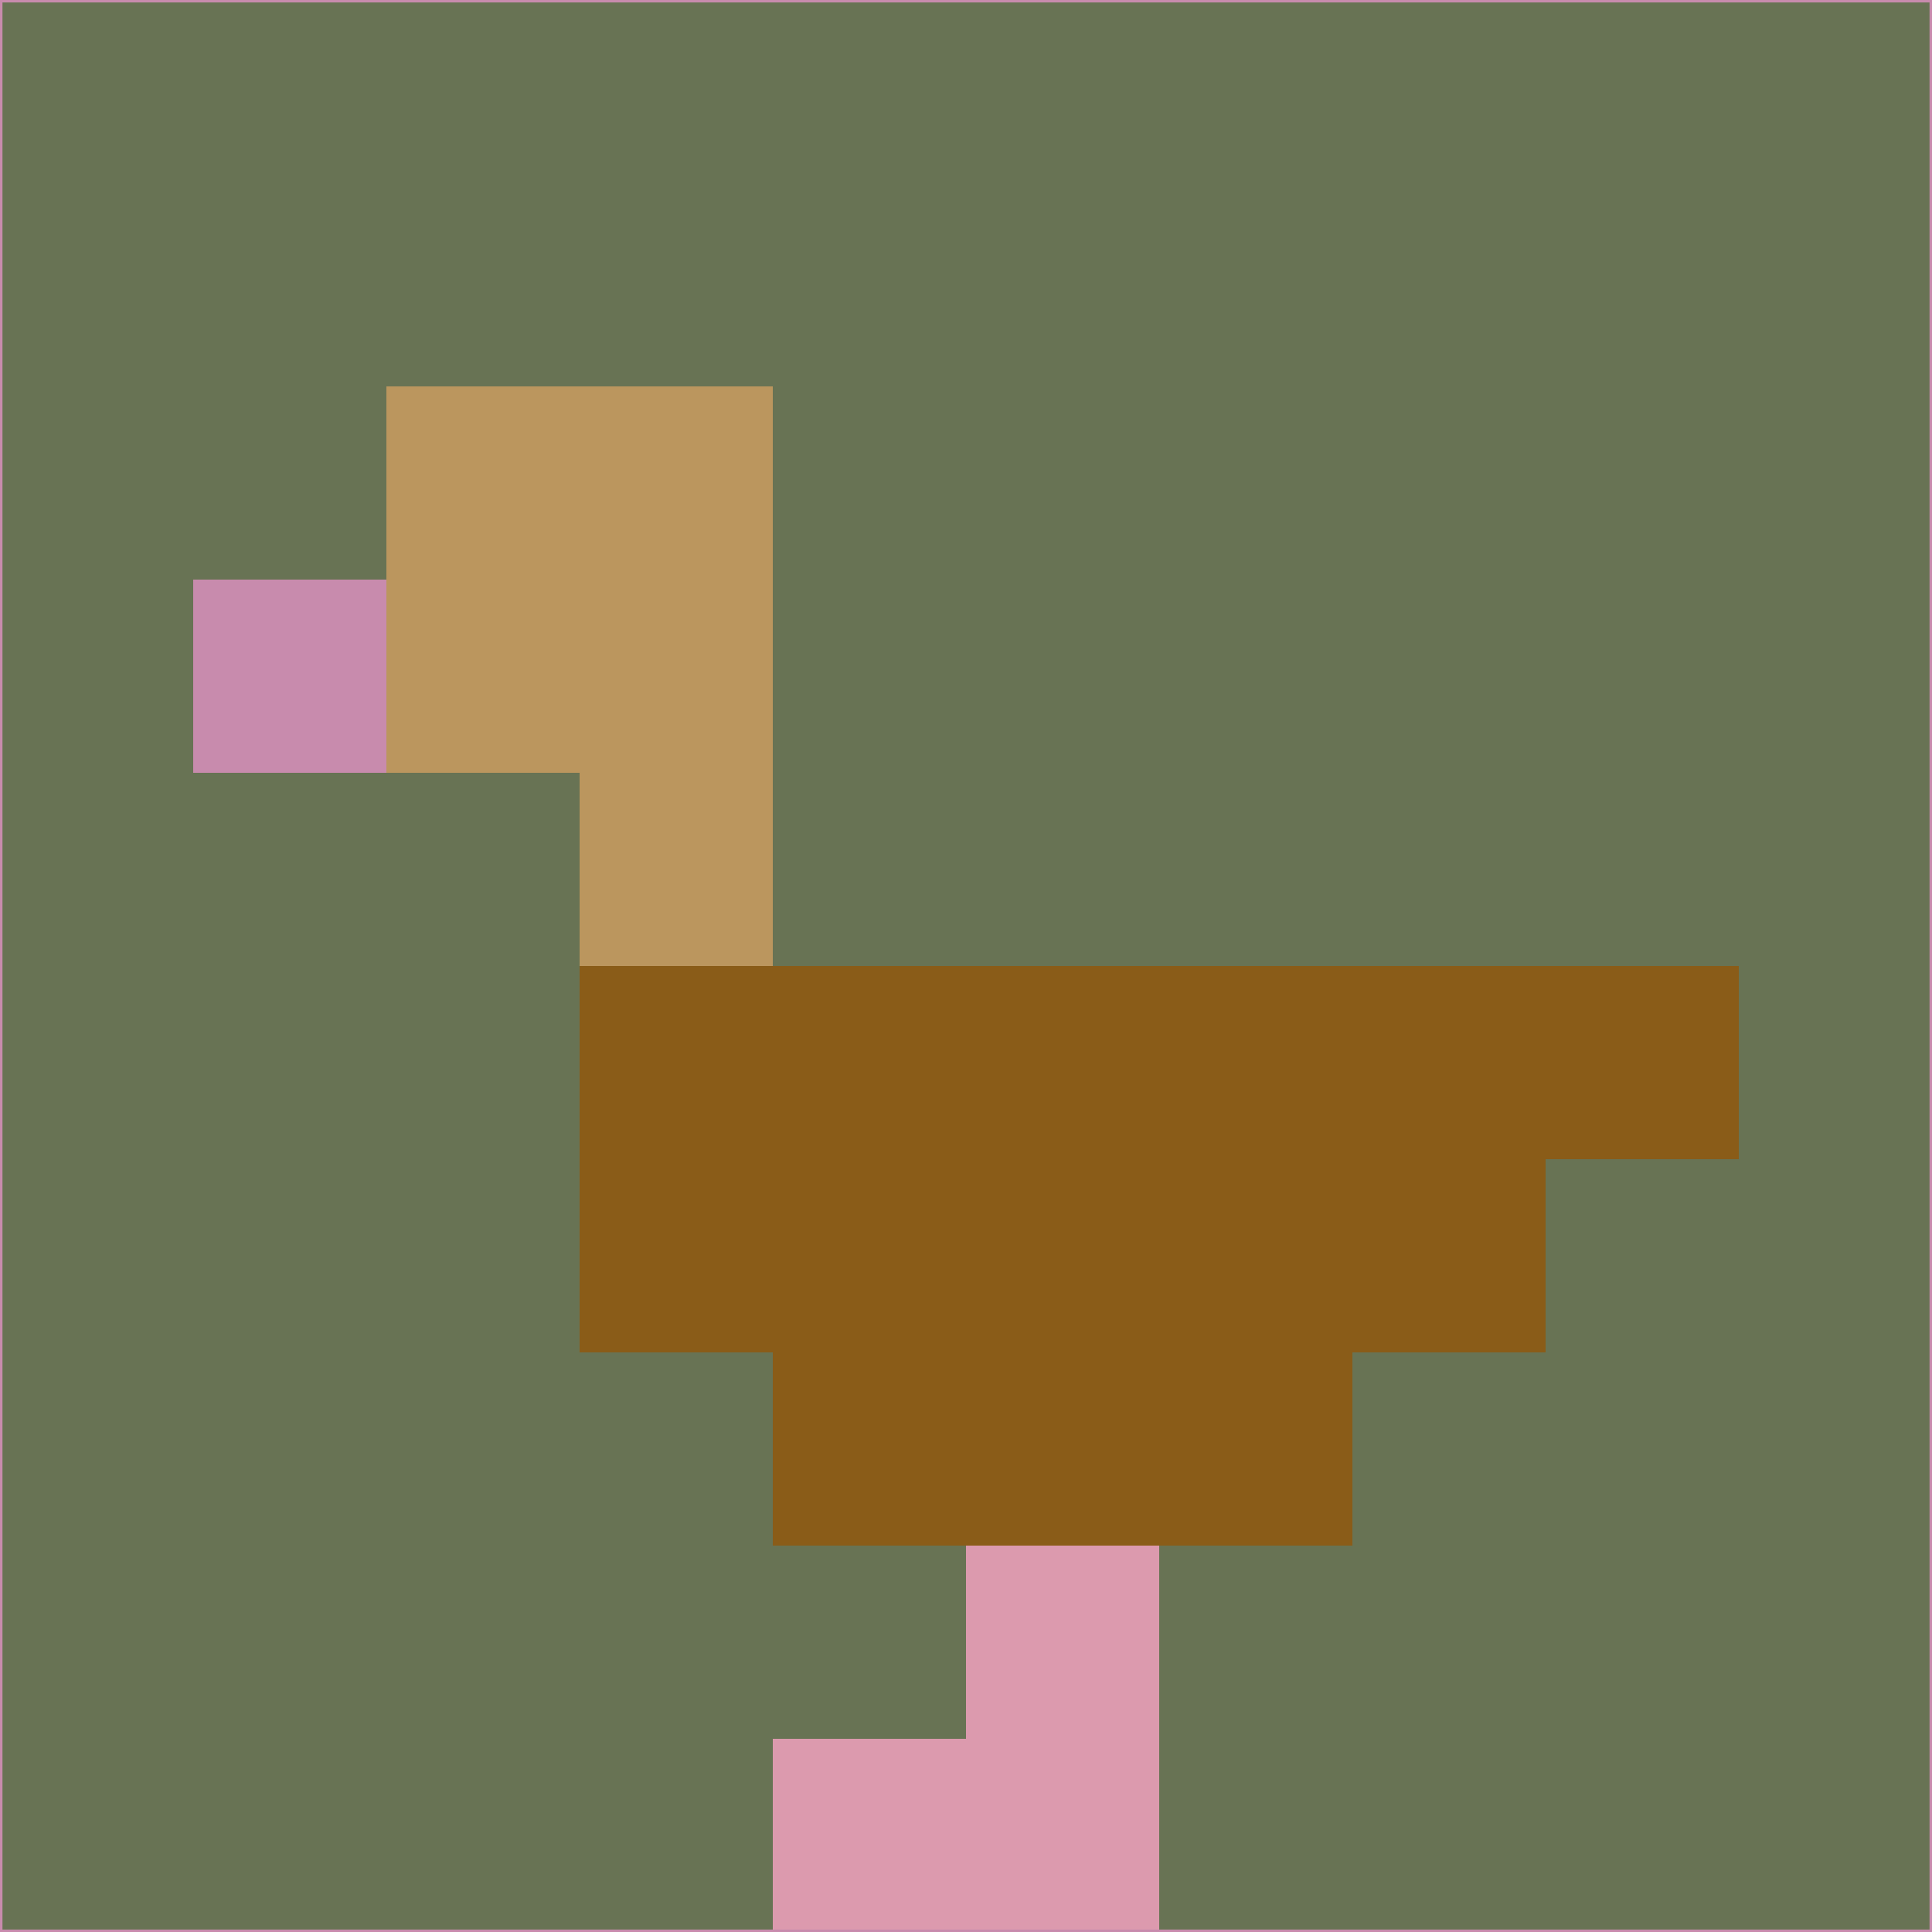 <svg xmlns="http://www.w3.org/2000/svg" version="1.1" width="785" height="785">
  <title>'goose-pfp-694263' by Dmitri Cherniak (Cyberpunk Edition)</title>
  <desc>
    seed=178483
    backgroundColor=#687354
    padding=20
    innerPadding=0
    timeout=500
    dimension=1
    border=false
    Save=function(){return n.handleSave()}
    frame=12

    Rendered at 2024-09-15T22:37:00.336Z
    Generated in 1ms
    Modified for Cyberpunk theme with new color scheme
  </desc>
  <defs/>
  <rect width="100%" height="100%" fill="#687354"/>
  <g>
    <g id="0-0">
      <rect x="0" y="0" height="785" width="785" fill="#687354"/>
      <g>
        <!-- Neon blue -->
        <rect id="0-0-2-2-2-2" x="157" y="157" width="157" height="157" fill="#bb965e"/>
        <rect id="0-0-3-2-1-4" x="235.5" y="157" width="78.5" height="314" fill="#bb965e"/>
        <!-- Electric purple -->
        <rect id="0-0-4-5-5-1" x="314" y="392.5" width="392.5" height="78.5" fill="#8a5c18"/>
        <rect id="0-0-3-5-5-2" x="235.5" y="392.5" width="392.5" height="157" fill="#8a5c18"/>
        <rect id="0-0-4-5-3-3" x="314" y="392.5" width="235.5" height="235.5" fill="#8a5c18"/>
        <!-- Neon pink -->
        <rect id="0-0-1-3-1-1" x="78.5" y="235.5" width="78.5" height="78.5" fill="#c88bad"/>
        <!-- Cyber yellow -->
        <rect id="0-0-5-8-1-2" x="392.5" y="628" width="78.5" height="157" fill="#dc9aae"/>
        <rect id="0-0-4-9-2-1" x="314" y="706.5" width="157" height="78.5" fill="#dc9aae"/>
      </g>
      <rect x="0" y="0" stroke="#c88bad" stroke-width="2" height="785" width="785" fill="none"/>
    </g>
  </g>
  <script xmlns=""/>
</svg>